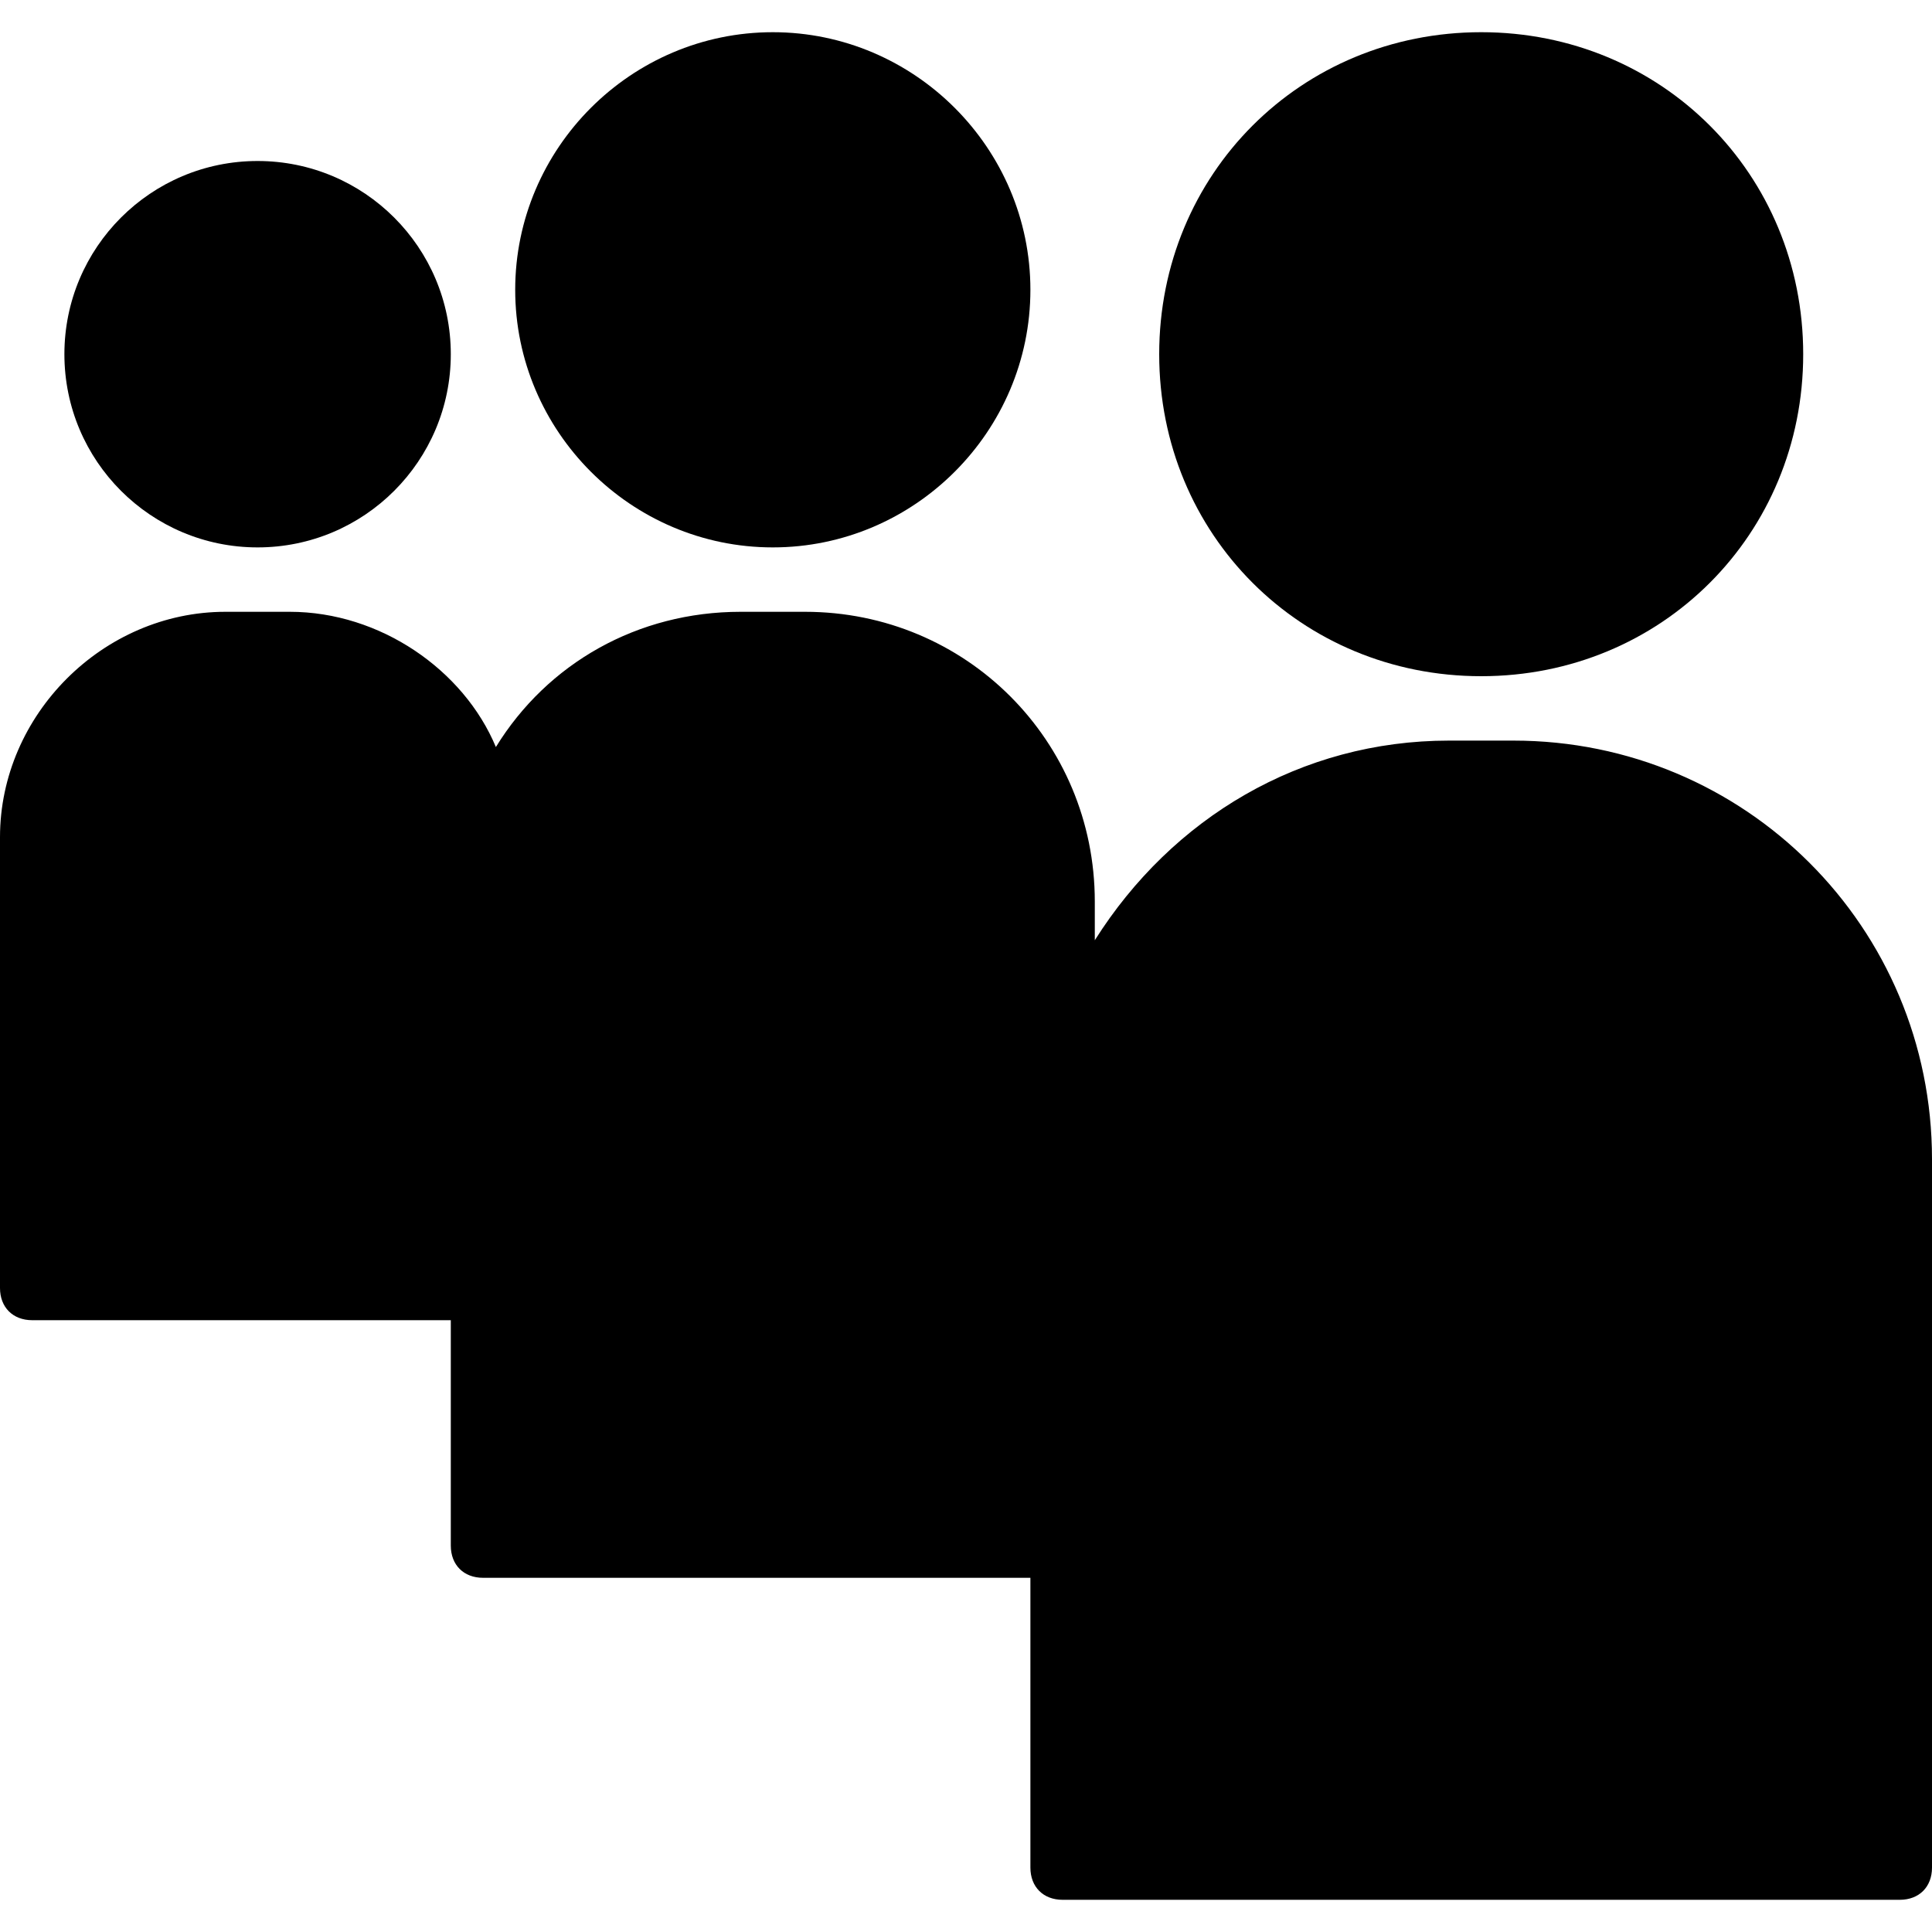<?xml version="1.0" encoding="utf-8"?>
<!-- Generator: Adobe Illustrator 19.0.0, SVG Export Plug-In . SVG Version: 6.00 Build 0)  -->
<svg version="1.1" id="Layer_1" xmlns="http://www.w3.org/2000/svg" xmlns:xlink="http://www.w3.org/1999/xlink" x="0px" y="0px"
	 viewBox="0 0 30 30" style="enable-background:new 0 0 30 30;" xml:space="preserve">
<g>
	<path d="M23.5,11.5h-1c-2.3,0-4.3,1.2-5.5,3.1V14c0-2.5-2-4.5-4.5-4.5h-1c-1.6,0-3,0.8-3.8,2.1c-0.5-1.2-1.8-2.1-3.2-2.1h-1
		C1.6,9.5,0,11.1,0,13v7c0,0.3,0.2,0.5,0.5,0.5H7V24c0,0.3,0.2,0.5,0.5,0.5H16V29c0,0.3,0.2,0.5,0.5,0.5h13c0.3,0,0.5-0.2,0.5-0.5
		V18C30,14.4,27.1,11.5,23.5,11.5z"/>
	<circle cx="4" cy="5.5" r="3"/>
	<path d="M12,8.5c2.2,0,4-1.8,4-4s-1.8-4-4-4s-4,1.8-4,4S9.8,8.5,12,8.5z"/>
	<path d="M23,10.5c2.8,0,5-2.2,5-5s-2.2-5-5-5s-5,2.2-5,5S20.2,10.5,23,10.5z"/>
</g>
</svg>

